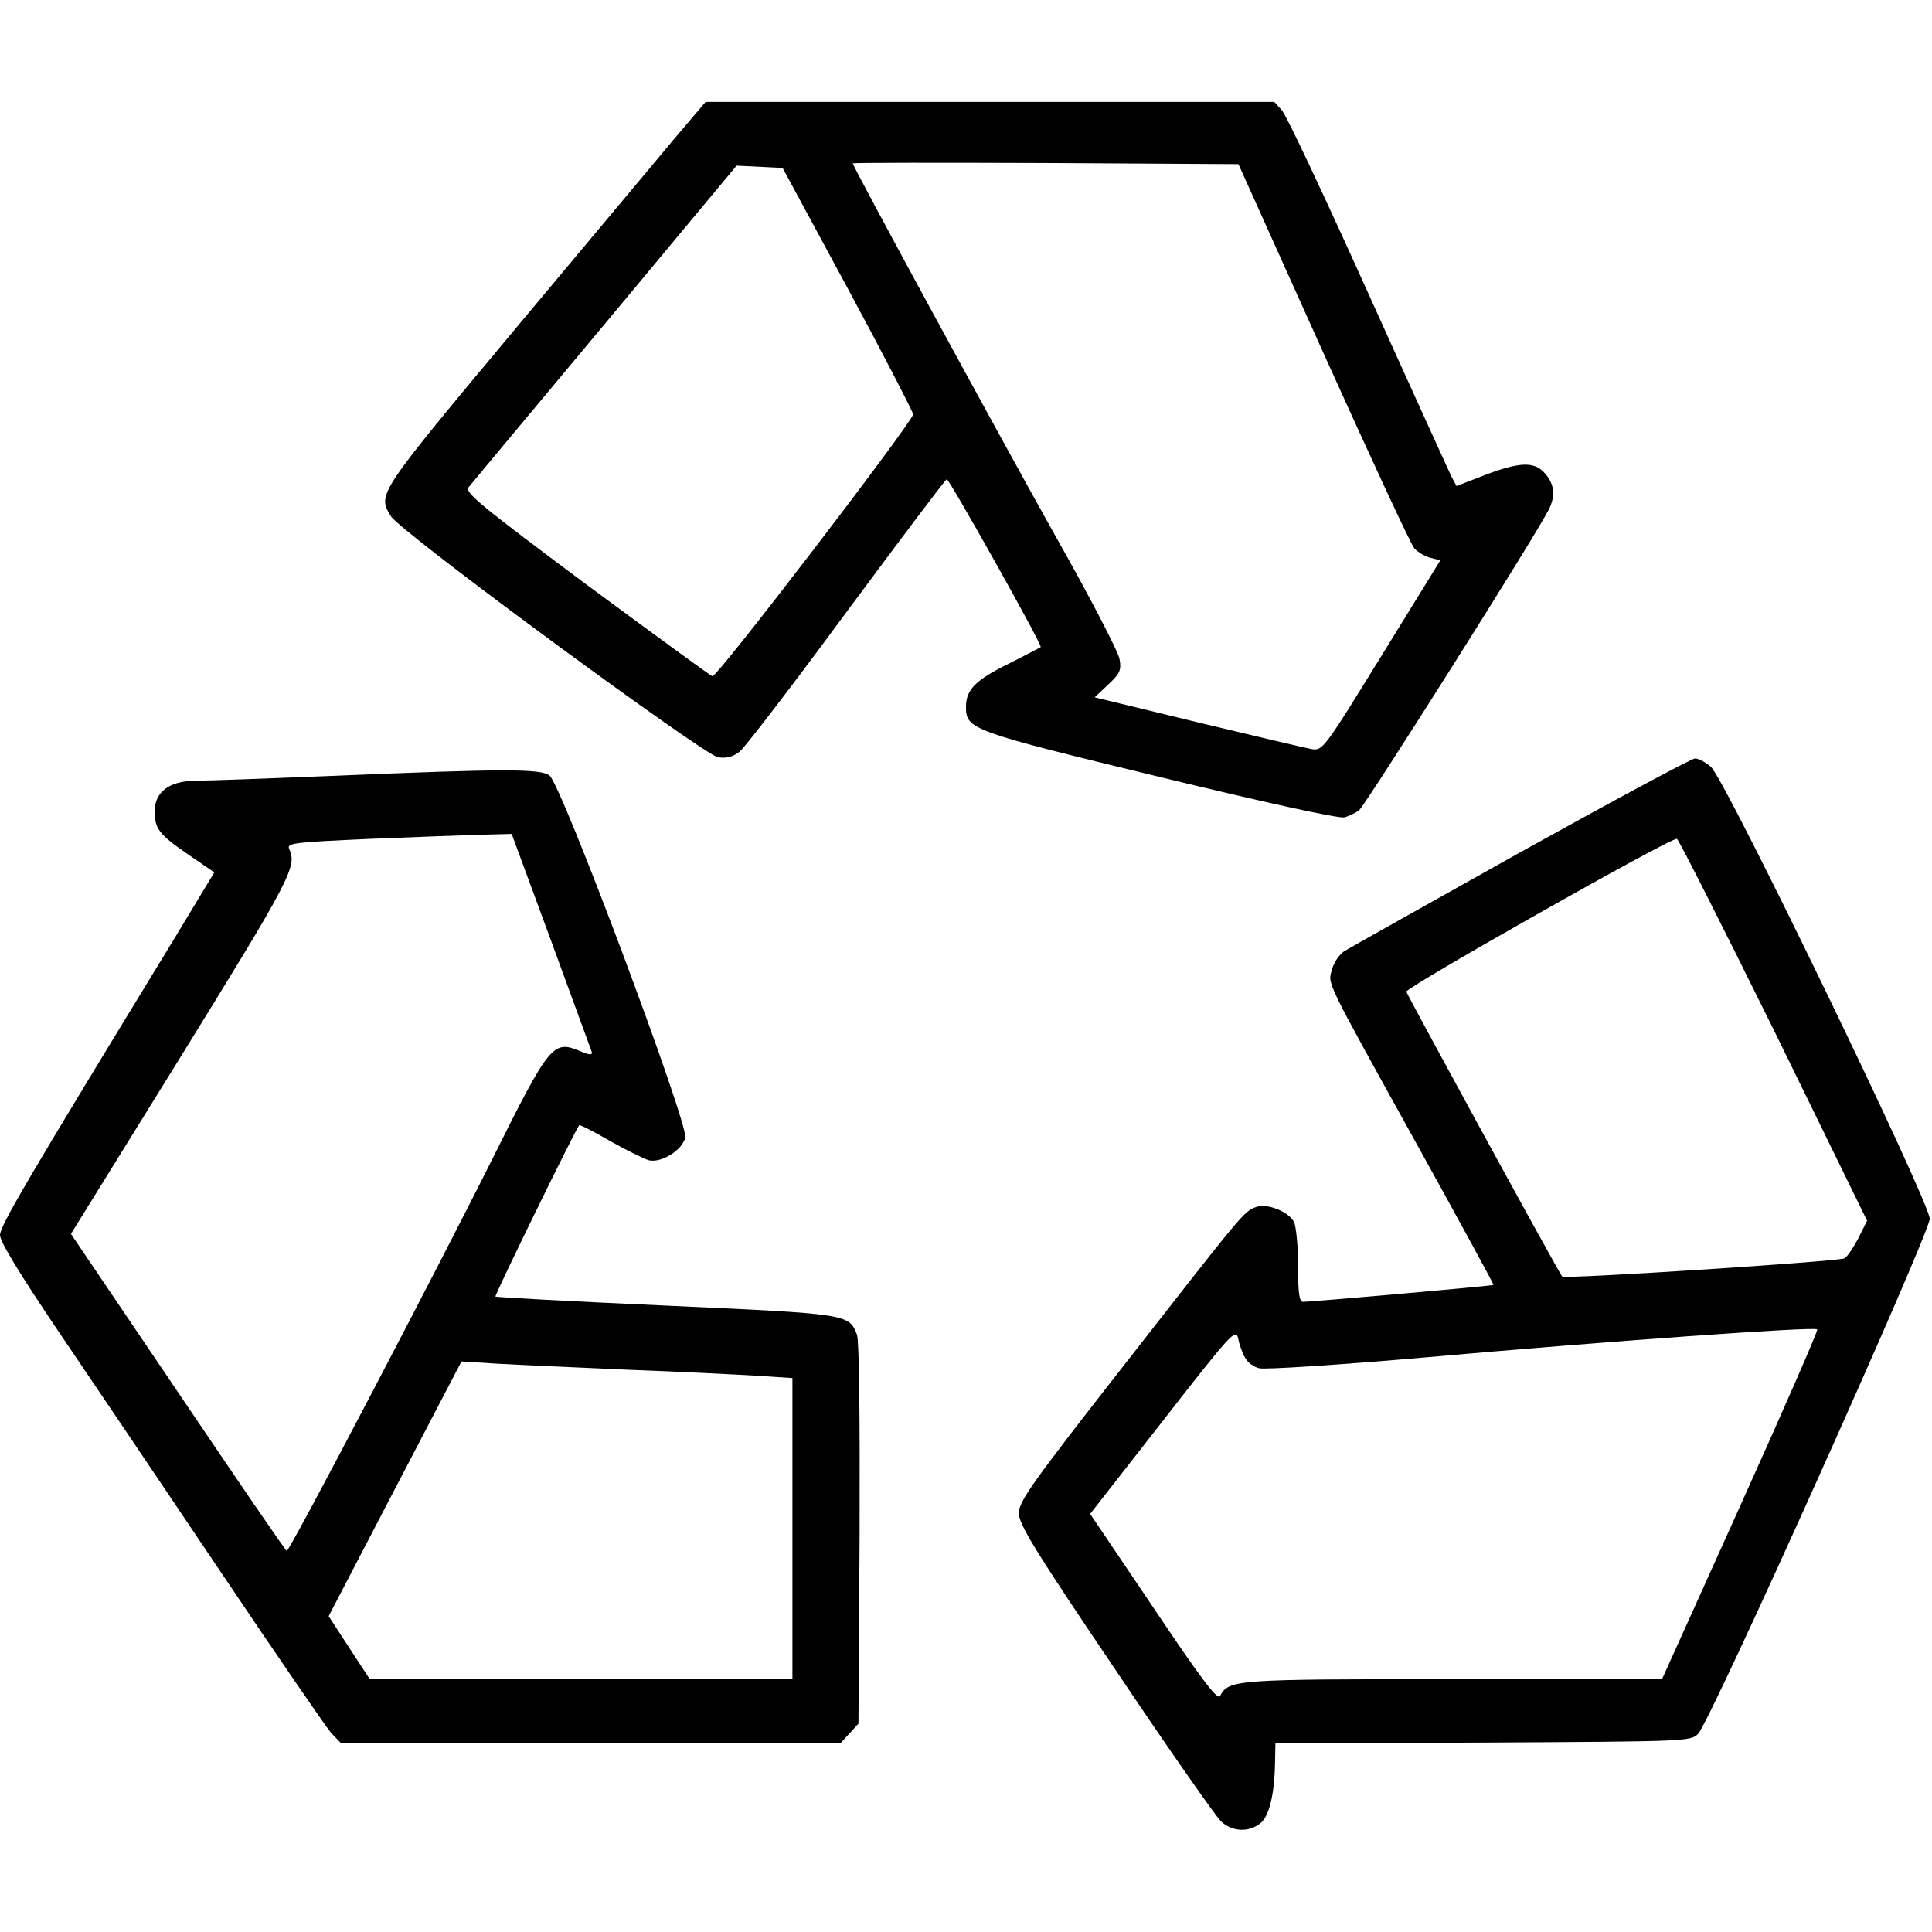 <?xml version="1.0" standalone="no"?>
<!DOCTYPE svg PUBLIC "-//W3C//DTD SVG 20010904//EN"
 "http://www.w3.org/TR/2001/REC-SVG-20010904/DTD/svg10.dtd">
<svg version="1.0" xmlns="http://www.w3.org/2000/svg"
 width="512pt" height="512pt" viewBox="0 0 512 512"
 preserveAspectRatio="xMidYMid meet">

<g transform="translate(0,512) scale(0.1,-0.1)"
fill="#000000" stroke="none">
<path d="M1796 4763 c-41 -49 -232 -277 -425 -508 -373 -447 -371 -444 -335
-503 24 -41 828 -632 867 -639 23 -3 39 1 57 15 14 11 142 178 284 371 143
193 262 351 265 351 7 0 254 -440 249 -445 -1 -1 -40 -21 -85 -44 -88 -43
-113 -69 -113 -114 0 -60 11 -64 513 -186 280 -68 476 -111 490 -107 12 3 30
12 39 19 16 13 466 724 502 796 20 38 15 72 -14 101 -27 27 -66 25 -155 -9
l-75 -29 -14 26 c-7 15 -107 234 -221 487 -114 253 -216 470 -228 483 l-20 22
-754 0 -753 0 -74 -87z m1711 -578 c124 -275 232 -508 241 -518 8 -9 27 -21
42 -25 l27 -7 -156 -253 c-154 -250 -156 -252 -186 -247 -16 3 -152 35 -302
71 l-272 66 36 34 c31 29 35 38 30 67 -3 19 -78 164 -168 323 -148 264 -539
982 -539 991 0 2 230 2 511 1 l511 -3 225 -500z m-1260 170 c95 -176 172 -326
173 -333 0 -18 -520 -698 -532 -694 -5 1 -155 111 -334 243 -284 212 -323 244
-312 258 7 9 170 204 362 434 l348 418 61 -3 61 -3 173 -320z"/>
<path d="M4030 2862 c-245 -137 -455 -255 -468 -263 -12 -8 -27 -29 -32 -48
-11 -41 -24 -14 234 -480 108 -195 195 -355 194 -356 -3 -3 -483 -45 -505 -45
-10 0 -13 26 -13 96 0 52 -5 104 -11 116 -15 28 -72 50 -101 39 -32 -12 -33
-14 -347 -416 -247 -316 -281 -364 -281 -395 0 -29 41 -97 256 -415 140 -209
267 -390 280 -402 30 -28 74 -29 104 -5 24 19 38 79 39 164 l1 48 550 2 c538
3 550 3 570 23 33 33 613 1324 614 1365 0 45 -541 1163 -580 1198 -14 12 -33
22 -42 22 -9 0 -217 -112 -462 -248z m671 -472 l247 -505 -24 -48 c-14 -26
-30 -50 -37 -52 -29 -9 -741 -55 -747 -48 -10 12 -410 744 -413 755 -2 11 703
410 717 405 5 -2 120 -230 257 -507z m-1402 -867 c6 -13 24 -26 38 -29 15 -4
214 9 443 29 473 42 1029 82 1036 74 3 -2 -89 -212 -203 -465 l-208 -461 -553
-1 c-583 0 -595 -1 -619 -45 -7 -11 -52 49 -176 234 l-168 249 193 247 c180
231 193 245 199 219 3 -16 11 -39 18 -51z"/>
<path d="M885 3064 c-171 -7 -336 -13 -368 -13 -69 -1 -107 -30 -107 -81 0
-46 11 -61 88 -114 l70 -48 -107 -177 c-389 -637 -461 -760 -461 -784 0 -18
53 -104 154 -254 85 -125 277 -410 427 -633 150 -223 283 -417 297 -433 l26
-27 661 0 662 0 24 26 24 26 3 502 c1 312 -1 513 -7 529 -21 55 -23 55 -506
77 -247 11 -450 22 -452 24 -3 3 212 443 222 454 2 2 39 -17 82 -42 43 -24 89
-47 103 -51 33 -7 87 26 96 60 9 36 -329 939 -360 960 -25 18 -119 18 -571 -1z
m575 -436 c57 -156 106 -289 108 -295 3 -10 -6 -9 -32 2 -70 29 -80 17 -227
-278 -147 -295 -541 -1047 -549 -1047 -3 0 -132 189 -288 420 l-284 420 293
473 c291 471 307 501 285 548 -6 15 16 17 216 26 123 5 257 10 298 11 l76 2
104 -282z m205 -1138 c138 -5 292 -13 343 -16 l92 -6 0 -399 0 -399 -560 0
-560 0 -55 84 -54 83 176 338 176 337 96 -6 c53 -3 209 -10 346 -16z"/>
</g>
</svg>
